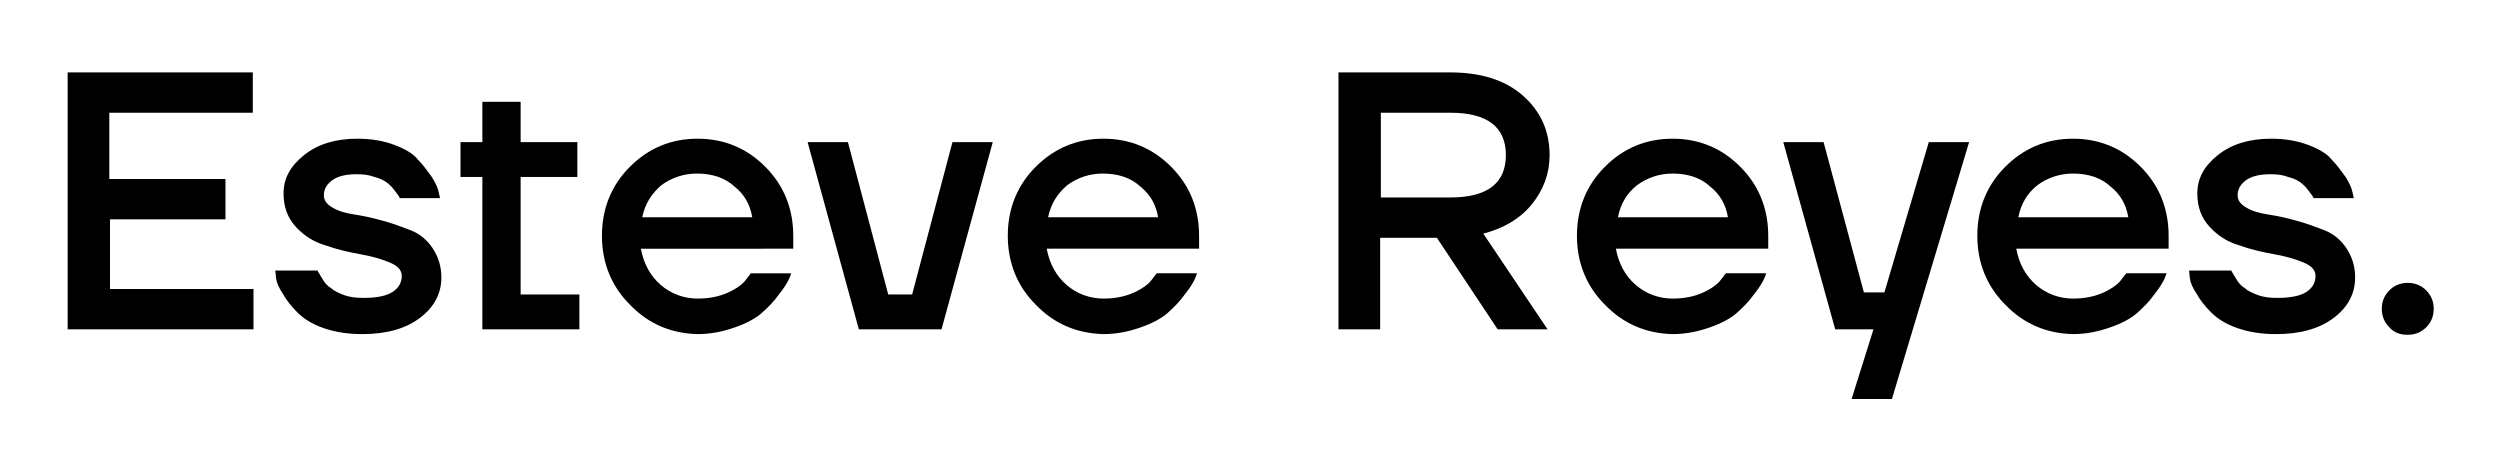 <?xml version="1.0" encoding="utf-8"?>
<!-- Generator: Adobe Illustrator 26.2.1, SVG Export Plug-In . SVG Version: 6.00 Build 0)  -->
<svg version="1.1" id="Layer_1" xmlns="http://www.w3.org/2000/svg" xmlns:xlink="http://www.w3.org/1999/xlink" x="0px" y="0px"
	 viewBox="0 0 365.9 68.6" style="enable-background:new 0 0 365.9 68.6;" xml:space="preserve">
<g>
	<path d="M9.9,48.2V10.6H37v5.9h-21v9.7H33v5.9H16.1v10.2h21v5.9H9.9z"/>
	<path d="M40.3,39.6h6.2c0,0.1,0.1,0.3,0.2,0.4c0.1,0.2,0.3,0.5,0.6,1c0.3,0.5,0.7,0.9,1.2,1.2c0.4,0.4,1.1,0.7,1.9,1
		c0.8,0.3,1.8,0.4,2.8,0.4c2,0,3.4-0.3,4.3-0.9c0.9-0.6,1.3-1.4,1.3-2.3c0-0.9-0.6-1.5-1.8-2c-1.2-0.5-2.6-0.9-4.3-1.2
		c-1.7-0.3-3.4-0.7-5.1-1.3c-1.7-0.5-3.1-1.4-4.3-2.7c-1.2-1.3-1.8-2.9-1.8-4.9c0-2.2,1-4,3-5.6c2-1.6,4.6-2.4,7.8-2.4
		c2,0,3.8,0.3,5.4,0.9c1.6,0.6,2.8,1.3,3.5,2.2c0.8,0.8,1.4,1.7,2,2.5c0.5,0.8,0.9,1.6,1,2.2l0.2,0.9h-5.9c0-0.1-0.1-0.2-0.2-0.4
		c-0.1-0.1-0.3-0.4-0.6-0.8c-0.3-0.4-0.7-0.8-1.1-1.1c-0.4-0.3-1-0.6-1.8-0.8c-0.8-0.3-1.6-0.4-2.6-0.4c-1.6,0-2.8,0.3-3.6,0.9
		c-0.8,0.6-1.2,1.3-1.2,2.2c0,0.7,0.4,1.3,1.3,1.8c0.8,0.5,1.9,0.8,3.2,1c1.3,0.2,2.7,0.5,4.1,0.9c1.5,0.4,2.8,0.9,4.1,1.4
		c1.3,0.5,2.4,1.4,3.2,2.6c0.8,1.2,1.3,2.6,1.3,4.3c0,2.3-1,4.3-3.1,5.9c-2.1,1.6-4.9,2.4-8.5,2.4c-2.1,0-4-0.3-5.7-0.9
		c-1.7-0.6-2.9-1.4-3.8-2.3c-0.9-0.9-1.6-1.8-2.1-2.7c-0.6-0.9-0.9-1.6-1-2.3L40.3,39.6z"/>
	<path d="M67.4,25.9v-5.1h3.2v-5.9h5.6v5.9h8.3v5.1h-8.3v17.2h8.6v5.1H70.6V25.9H67.4z"/>
	<path d="M92.2,44.6c-2.7-2.7-4.1-6.1-4.1-10.1c0-4,1.4-7.4,4.1-10.1c2.7-2.7,6-4.1,9.9-4.1c3.9,0,7.2,1.4,9.9,4.1
		c2.7,2.7,4.1,6.1,4.1,10.1v1.9H93.8c0.4,2.2,1.4,4,2.9,5.3c1.5,1.3,3.4,2,5.4,2c1.7,0,3.2-0.3,4.5-0.9c1.3-0.6,2.2-1.3,2.6-1.9
		l0.7-0.9h5.9c-0.1,0.3-0.2,0.6-0.4,1c-0.2,0.4-0.6,1.1-1.4,2.1c-0.7,1-1.6,1.9-2.5,2.7c-0.9,0.8-2.2,1.5-3.9,2.1
		c-1.7,0.6-3.5,1-5.5,1C98.2,48.8,94.9,47.4,92.2,44.6z M94,31.8h16.1c-0.3-1.8-1.1-3.3-2.6-4.5c-1.4-1.3-3.3-1.9-5.5-1.9
		c-1.9,0-3.7,0.6-5.2,1.7C95.4,28.3,94.4,29.8,94,31.8z"/>
	<path d="M118.2,20.8h5.9l5.9,22.3h3.5l5.9-22.3h5.9l-7.5,27.4h-12.1L118.2,20.8z"/>
	<path d="M151.6,44.6c-2.7-2.7-4.1-6.1-4.1-10.1c0-4,1.4-7.4,4.1-10.1c2.7-2.7,6-4.1,9.9-4.1c3.9,0,7.2,1.4,9.9,4.1
		c2.7,2.7,4.1,6.1,4.1,10.1v1.9h-22.3c0.4,2.2,1.4,4,2.9,5.3c1.5,1.3,3.4,2,5.4,2c1.7,0,3.2-0.3,4.5-0.9c1.3-0.6,2.2-1.3,2.6-1.9
		l0.7-0.9h5.9c-0.1,0.3-0.2,0.6-0.4,1c-0.2,0.4-0.6,1.1-1.4,2.1c-0.7,1-1.6,1.9-2.5,2.7c-0.9,0.8-2.2,1.5-3.9,2.1
		c-1.7,0.6-3.5,1-5.5,1C157.6,48.8,154.3,47.4,151.6,44.6z M153.4,31.8h16.1c-0.3-1.8-1.1-3.3-2.6-4.5c-1.4-1.3-3.3-1.9-5.5-1.9
		c-1.9,0-3.7,0.6-5.2,1.7C154.8,28.3,153.8,29.8,153.4,31.8z"/>
	<path d="M195.9,48.2V10.6h16.4c4.4,0,8,1.1,10.6,3.4c2.6,2.3,3.9,5.2,3.9,8.7c0,2.7-0.9,5.1-2.6,7.2c-1.7,2.1-4.1,3.5-7.1,4.3
		l9.4,14h-7.3l-8.9-13.4h-8.3v13.4H195.9z M202.1,28.9h10.2c5.4,0,8.1-2.1,8.1-6.2c0-4.1-2.7-6.2-8.1-6.2h-10.2V28.9z"/>
	<path d="M234.9,44.6c-2.7-2.7-4.1-6.1-4.1-10.1c0-4,1.4-7.4,4.1-10.1c2.7-2.7,6-4.1,9.9-4.1c3.9,0,7.2,1.4,9.9,4.1
		c2.7,2.7,4.1,6.1,4.1,10.1v1.9h-22.3c0.4,2.2,1.4,4,2.9,5.3c1.5,1.3,3.4,2,5.4,2c1.7,0,3.2-0.3,4.5-0.9c1.3-0.6,2.2-1.3,2.6-1.9
		l0.7-0.9h5.9c-0.1,0.3-0.2,0.6-0.4,1c-0.2,0.4-0.6,1.1-1.4,2.1c-0.7,1-1.6,1.9-2.5,2.7c-0.9,0.8-2.2,1.5-3.9,2.1
		c-1.7,0.6-3.5,1-5.5,1C240.9,48.8,237.6,47.4,234.9,44.6z M236.8,31.8h16.1c-0.3-1.8-1.1-3.3-2.6-4.5c-1.4-1.3-3.3-1.9-5.5-1.9
		c-1.9,0-3.7,0.6-5.2,1.7C238.1,28.3,237.2,29.8,236.8,31.8z"/>
	<path d="M261,20.8h5.9l5.9,22h3l6.5-22h5.9l-11.3,37.6h-5.9l3.2-10.2h-5.6L261,20.8z"/>
	<path d="M293.5,44.6c-2.7-2.7-4.1-6.1-4.1-10.1c0-4,1.4-7.4,4.1-10.1c2.7-2.7,6-4.1,9.9-4.1c3.9,0,7.2,1.4,9.9,4.1
		c2.7,2.7,4.1,6.1,4.1,10.1v1.9h-22.3c0.4,2.2,1.4,4,2.9,5.3c1.5,1.3,3.4,2,5.4,2c1.7,0,3.2-0.3,4.5-0.9c1.3-0.6,2.2-1.3,2.6-1.9
		l0.7-0.9h5.9c-0.1,0.3-0.2,0.6-0.4,1c-0.2,0.4-0.6,1.1-1.4,2.1c-0.7,1-1.6,1.9-2.5,2.7c-0.9,0.8-2.2,1.5-3.9,2.1
		c-1.7,0.6-3.5,1-5.5,1C299.5,48.8,296.2,47.4,293.5,44.6z M295.4,31.8h16.1c-0.3-1.8-1.1-3.3-2.6-4.5c-1.4-1.3-3.3-1.9-5.5-1.9
		c-1.9,0-3.7,0.6-5.2,1.7C296.7,28.3,295.8,29.8,295.4,31.8z"/>
	<path d="M320.4,39.6h6.2c0,0.1,0.1,0.3,0.2,0.4c0.1,0.2,0.3,0.5,0.6,1c0.3,0.5,0.7,0.9,1.2,1.2c0.4,0.4,1.1,0.7,1.9,1
		c0.8,0.3,1.8,0.4,2.8,0.4c2,0,3.4-0.3,4.3-0.9c0.9-0.6,1.3-1.4,1.3-2.3c0-0.9-0.6-1.5-1.8-2c-1.2-0.5-2.6-0.9-4.3-1.2
		c-1.7-0.3-3.4-0.7-5.1-1.3c-1.7-0.5-3.1-1.4-4.3-2.7c-1.2-1.3-1.8-2.9-1.8-4.9c0-2.2,1-4,3-5.6c2-1.6,4.6-2.4,7.8-2.4
		c2,0,3.8,0.3,5.4,0.9c1.6,0.6,2.8,1.3,3.5,2.2c0.8,0.8,1.4,1.7,2,2.5c0.5,0.8,0.9,1.6,1,2.2l0.2,0.9h-5.9c0-0.1-0.1-0.2-0.2-0.4
		c-0.1-0.1-0.3-0.4-0.6-0.8c-0.3-0.4-0.7-0.8-1.1-1.1c-0.4-0.3-1-0.6-1.8-0.8c-0.8-0.3-1.6-0.4-2.6-0.4c-1.6,0-2.8,0.3-3.6,0.9
		c-0.8,0.6-1.2,1.3-1.2,2.2c0,0.7,0.4,1.3,1.3,1.8c0.8,0.5,1.9,0.8,3.2,1c1.3,0.2,2.7,0.5,4.1,0.9c1.5,0.4,2.8,0.9,4.1,1.4
		c1.3,0.5,2.4,1.4,3.2,2.6c0.8,1.2,1.3,2.6,1.3,4.3c0,2.3-1,4.3-3.1,5.9c-2.1,1.6-4.9,2.4-8.5,2.4c-2.1,0-4-0.3-5.7-0.9
		c-1.7-0.6-2.9-1.4-3.8-2.3c-0.9-0.9-1.6-1.8-2.1-2.7c-0.6-0.9-0.9-1.6-1-2.3L320.4,39.6z"/>
	<path d="M349.7,47.9c-0.7-0.7-1.1-1.6-1.1-2.7c0-1.1,0.4-2,1.1-2.7c0.7-0.7,1.6-1.1,2.7-1.1c1.1,0,2,0.4,2.7,1.1
		c0.7,0.7,1.1,1.6,1.1,2.7c0,1.1-0.4,2-1.1,2.7c-0.7,0.7-1.6,1.1-2.7,1.1C351.3,49,350.4,48.7,349.7,47.9z"/>
</g>
</svg>
